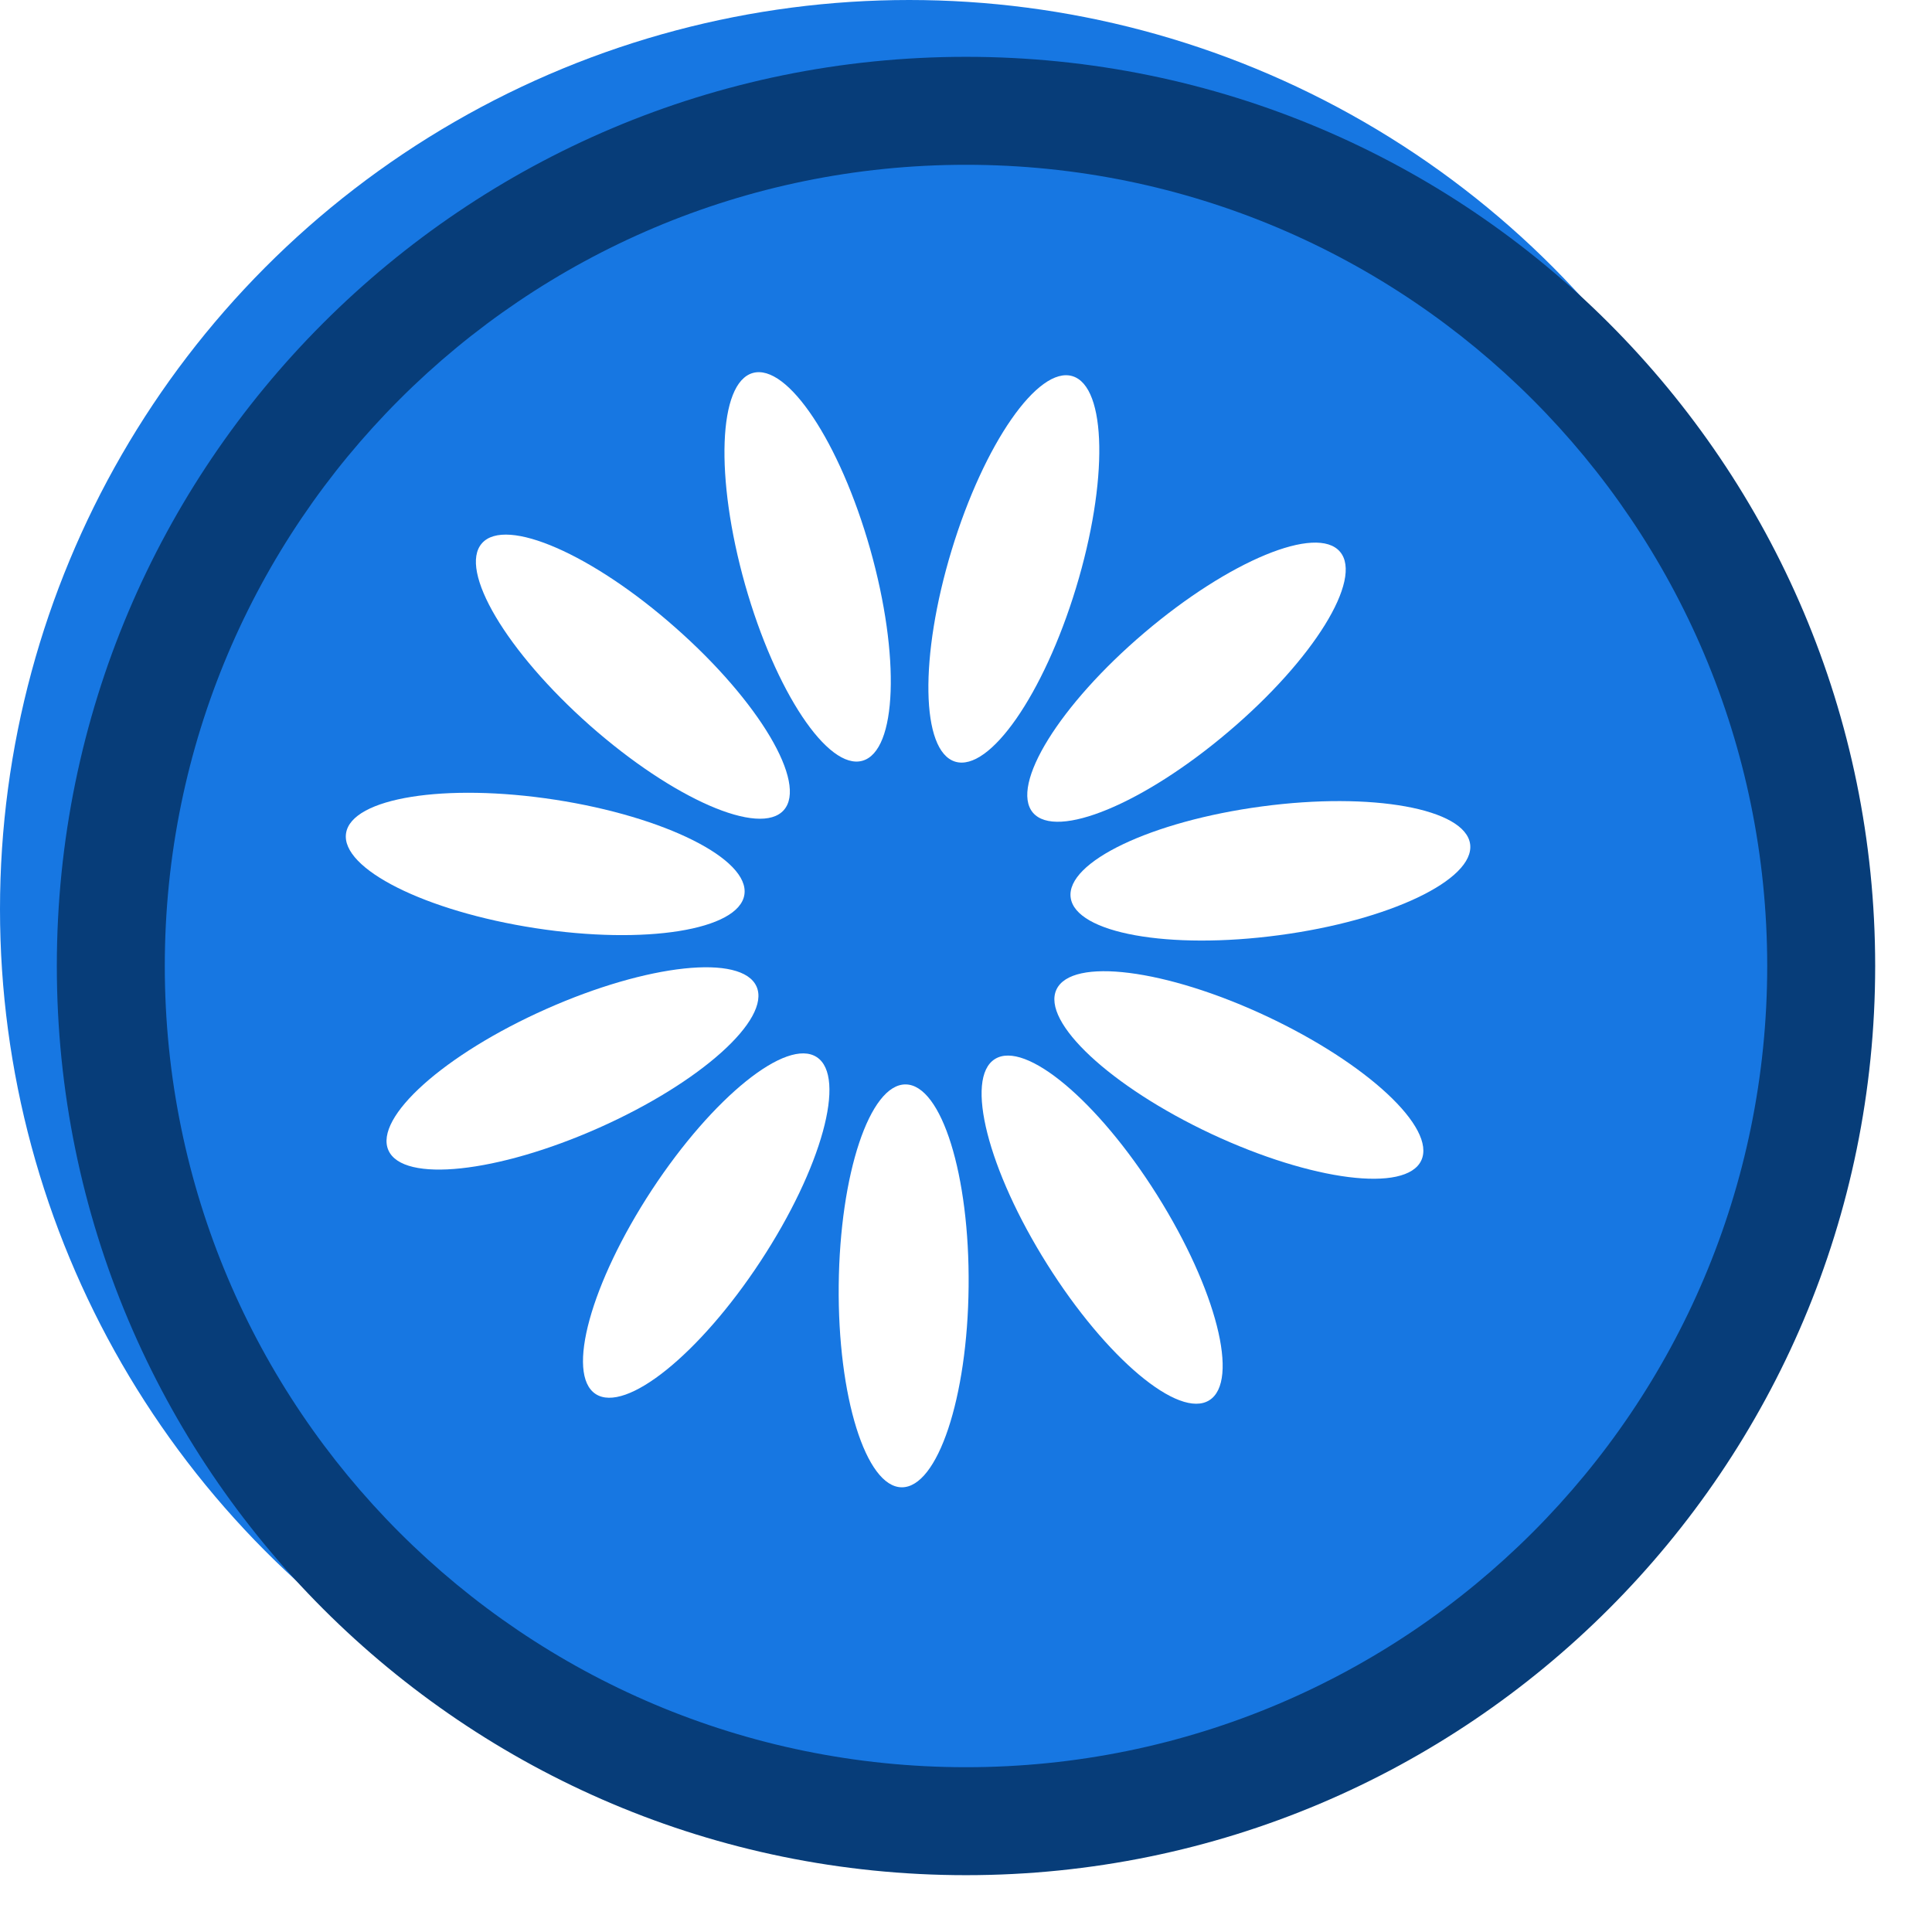 <svg width="17" height="17" viewBox="0 0 17 17" fill="none" xmlns="http://www.w3.org/2000/svg">
<circle cx="8" cy="8" r="8" fill="#1777E2"/>
<g filter="url(#filter0_d_87_2131)">
<path d="M16 8C16 12.418 12.418 16 8 16C3.582 16 0 12.418 0 8C0 3.582 3.582 0 8 0C12.418 0 16 3.582 16 8ZM0.95 8C0.95 11.893 4.107 15.05 8 15.05C11.893 15.05 15.05 11.893 15.05 8C15.05 4.107 11.893 0.95 8 0.95C4.107 0.95 0.95 4.107 0.95 8Z" fill="#073D79"/>
</g>
<g clip-path="url(#clip0_87_2131)">
<path d="M8.523 11.32C8.533 10.341 8.285 9.545 7.969 9.542C7.653 9.539 7.39 10.33 7.38 11.309C7.37 12.288 7.619 13.084 7.934 13.087C8.25 13.09 8.514 12.299 8.523 11.32Z" fill="white"/>
<path d="M6.692 11.098C7.23 10.279 7.451 9.475 7.187 9.302C6.923 9.129 6.274 9.652 5.736 10.47C5.199 11.289 4.977 12.093 5.241 12.266C5.505 12.439 6.155 11.916 6.692 11.098Z" fill="white"/>
<path d="M5.27 9.924C6.164 9.526 6.785 8.969 6.657 8.681C6.529 8.392 5.7 8.481 4.805 8.879C3.91 9.277 3.289 9.833 3.418 10.122C3.546 10.41 4.375 10.322 5.27 9.924Z" fill="white"/>
<path d="M6.55 7.872C6.598 7.56 5.852 7.186 4.885 7.037C3.917 6.888 3.093 7.02 3.045 7.332C2.997 7.644 3.743 8.018 4.711 8.167C5.678 8.316 6.502 8.184 6.55 7.872Z" fill="white"/>
<path d="M6.897 7.128C7.106 6.892 6.681 6.174 5.947 5.526C5.214 4.877 4.45 4.544 4.241 4.78C4.031 5.017 4.457 5.734 5.19 6.383C5.924 7.031 6.688 7.365 6.897 7.128Z" fill="white"/>
<path d="M7.589 6.694C7.893 6.608 7.923 5.774 7.657 4.832C7.39 3.89 6.928 3.196 6.624 3.282C6.32 3.368 6.29 4.201 6.556 5.144C6.823 6.086 7.285 6.78 7.589 6.694Z" fill="white"/>
<path d="M9.468 5.173C9.753 4.236 9.739 3.402 9.437 3.31C9.135 3.218 8.659 3.903 8.374 4.84C8.089 5.777 8.103 6.61 8.405 6.702C8.707 6.794 9.183 6.11 9.468 5.173Z" fill="white"/>
<path d="M10.81 6.438C11.557 5.805 11.996 5.096 11.791 4.855C11.587 4.614 10.816 4.933 10.07 5.567C9.324 6.201 8.885 6.91 9.089 7.151C9.294 7.391 10.064 7.072 10.81 6.438Z" fill="white"/>
<path d="M11.254 8.229C12.225 8.1 12.977 7.741 12.936 7.428C12.894 7.115 12.073 6.966 11.103 7.096C10.132 7.226 9.379 7.585 9.421 7.898C9.463 8.211 10.284 8.359 11.254 8.229Z" fill="white"/>
<path d="M12.506 10.211C12.64 9.925 12.03 9.357 11.143 8.941C10.257 8.526 9.43 8.421 9.296 8.707C9.162 8.992 9.772 9.561 10.658 9.977C11.545 10.392 12.372 10.497 12.506 10.211Z" fill="white"/>
<path d="M10.641 12.321C10.909 12.153 10.703 11.345 10.182 10.516C9.661 9.687 9.021 9.151 8.754 9.319C8.487 9.487 8.693 10.296 9.214 11.124C9.735 11.953 10.374 12.489 10.641 12.321Z" fill="white"/>
</g>
<defs>
<filter id="filter0_d_87_2131" x="0" y="0" width="16.5" height="16.5" filterUnits="userSpaceOnUse" color-interpolation-filters="sRGB">
<feFlood flood-opacity="0" result="BackgroundImageFix"/>
<feColorMatrix in="SourceAlpha" type="matrix" values="0 0 0 0 0 0 0 0 0 0 0 0 0 0 0 0 0 0 127 0" result="hardAlpha"/>
<feOffset dx="0.5" dy="0.5"/>
<feComposite in2="hardAlpha" operator="out"/>
<feColorMatrix type="matrix" values="0 0 0 0 0.11 0 0 0 0 0.168 0 0 0 0 0.233 0 0 0 1 0"/>
<feBlend mode="normal" in2="BackgroundImageFix" result="effect1_dropShadow_87_2131"/>
<feBlend mode="normal" in="SourceGraphic" in2="effect1_dropShadow_87_2131" result="shape"/>
</filter>
<clipPath id="clip0_87_2131">
<rect width="10.667" height="10.667" fill="white" transform="translate(2.65 2.757)"/>
</clipPath>
</defs>
</svg>
